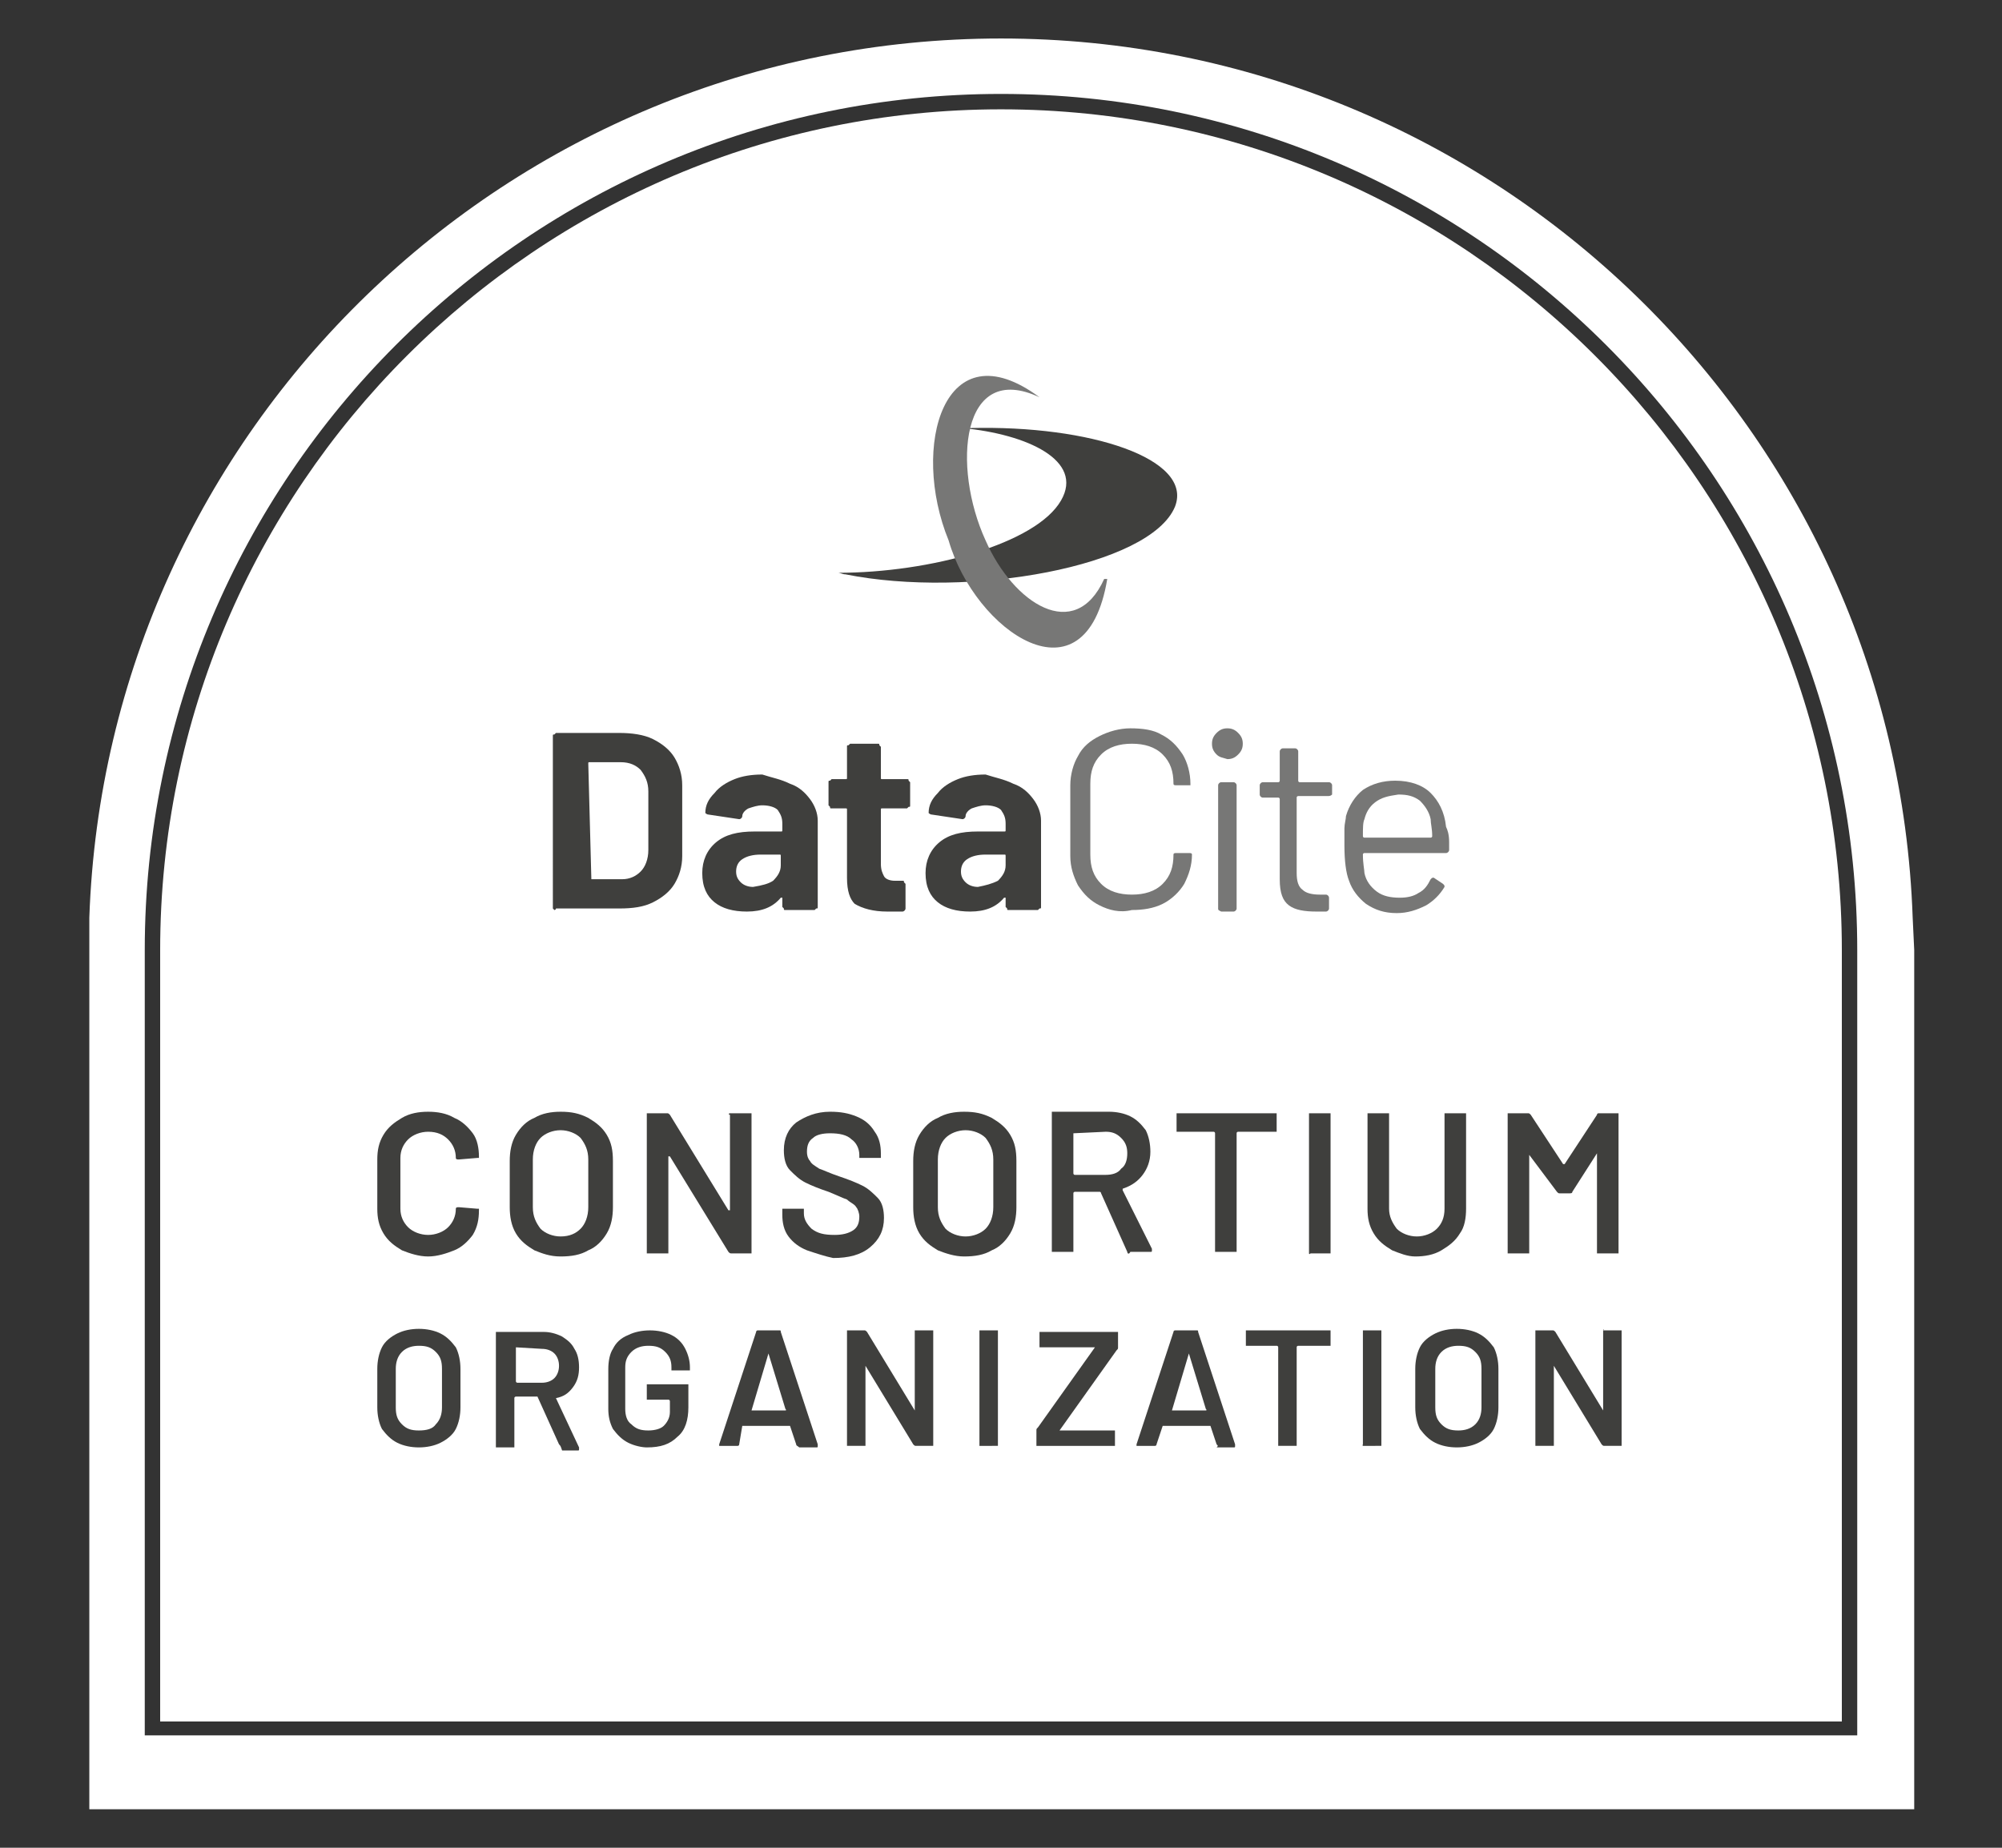 <?xml version="1.0" encoding="utf-8"?>
<!-- Generator: Adobe Illustrator 22.0.0, SVG Export Plug-In . SVG Version: 6.00 Build 0)  -->
<svg version="1.1" id="Ebene_1" xmlns="http://www.w3.org/2000/svg" xmlns:xlink="http://www.w3.org/1999/xlink" x="0px" y="0px"
	 viewBox="0 0 130 120" style="enable-background:new 0 0 130 120;" xml:space="preserve">
<rect x="0" y="0" width="130" height="120" fill="#333333" stroke="none"/>
<style type="text/css">
	.st0{fill:#00B1E2;}
	.st1{fill:#243B54;}
	.st2{fill:#FFFFFF;}
	.st3{fill:#B3B3B3;}
	.st4{fill:#243B53;}
	.st5{fill:#1D1D1B;}
	.st6{fill:#3F3F3D;}
	.st7{fill:#777776;}
	.st8{fill:#BBBBBB;}
</style>
<g>
	<g>
		<path class="st2" d="M65,7.1c-30.1,0-54.6,24.5-54.6,54.6c0,0,0,0,0,0v50.1h109.2V61.7c0,0,0,0,0,0C119.6,31.6,95.1,7.1,65,7.1z"
			/>
		<path class="st2" d="M124.2,59.6C123.1,27.9,97,2.5,65,2.5S6.9,27.9,5.8,59.6h0v2.1v0v55.8h118.5V61.7c0,0,0,0,0,0c0,0,0,0,0,0
			L124.2,59.6L124.2,59.6z M120.6,61.7v51h-0.5h-0.5H10.4h-1h0v-1h0V61.7c0,0,0,0,0,0C9.4,31.1,34.3,6.1,65,6.1
			S120.6,31.1,120.6,61.7C120.6,61.7,120.6,61.7,120.6,61.7z"/>
	</g>
	<g>
		<g>
			<path class="st6" d="M25.8,93.7c-0.4-0.2-0.7-0.5-1-0.9c-0.2-0.4-0.3-0.9-0.3-1.4v-2.5c0-0.5,0.1-1,0.3-1.4
				c0.2-0.4,0.6-0.7,1-0.9c0.4-0.2,0.9-0.3,1.4-0.3c0.5,0,1,0.1,1.4,0.3c0.4,0.2,0.7,0.5,1,0.9c0.2,0.4,0.3,0.9,0.3,1.4v2.5
				c0,0.5-0.1,1-0.3,1.4c-0.2,0.4-0.6,0.7-1,0.9c-0.4,0.2-0.9,0.3-1.4,0.3C26.7,94,26.2,93.9,25.8,93.7z M28.3,92.5
				c0.3-0.3,0.4-0.7,0.4-1.1v-2.5c0-0.5-0.1-0.8-0.4-1.1s-0.6-0.4-1.1-0.4c-0.4,0-0.8,0.1-1.1,0.4c-0.3,0.3-0.4,0.7-0.4,1.1v2.5
				c0,0.5,0.1,0.8,0.4,1.1c0.3,0.3,0.6,0.4,1.1,0.4C27.7,92.9,28.1,92.8,28.3,92.5z"/>
			<path class="st6" d="M36.3,93.8l-1.4-3.1c0,0,0,0-0.1,0h-1.3c0,0-0.1,0-0.1,0.1v3.1c0,0,0,0.1,0,0.1c0,0-0.1,0-0.1,0h-1
				c0,0-0.1,0-0.1,0c0,0,0-0.1,0-0.1v-7.3c0,0,0-0.1,0-0.1c0,0,0.1,0,0.1,0h3c0.4,0,0.8,0.1,1.2,0.3c0.3,0.2,0.6,0.4,0.8,0.8
				c0.2,0.3,0.3,0.7,0.3,1.2c0,0.5-0.1,0.9-0.4,1.3c-0.3,0.4-0.6,0.6-1.1,0.7c0,0,0,0,0,0c0,0,0,0,0,0l1.5,3.2c0,0,0,0.1,0,0.1
				c0,0.1,0,0.1-0.1,0.1h-1C36.4,93.9,36.4,93.9,36.3,93.8z M33.5,87.5v2.2c0,0,0,0.1,0.1,0.1h1.6c0.3,0,0.6-0.1,0.8-0.3
				c0.2-0.2,0.3-0.5,0.3-0.8c0-0.3-0.1-0.6-0.3-0.8c-0.2-0.2-0.5-0.3-0.8-0.3L33.5,87.5C33.5,87.4,33.5,87.4,33.5,87.5z"/>
			<path class="st6" d="M40.8,93.7c-0.4-0.2-0.7-0.5-1-0.9c-0.2-0.4-0.3-0.8-0.3-1.3v-2.6c0-0.5,0.1-1,0.3-1.3
				c0.2-0.4,0.5-0.7,1-0.9c0.4-0.2,0.9-0.3,1.4-0.3c0.5,0,1,0.1,1.4,0.3c0.4,0.2,0.7,0.5,0.9,0.9c0.2,0.4,0.3,0.8,0.3,1.2v0.1
				c0,0,0,0.1,0,0.1c0,0-0.1,0-0.1,0h-1c0,0-0.1,0-0.1,0c0,0,0-0.1,0-0.1v-0.1c0-0.4-0.1-0.7-0.4-1c-0.3-0.3-0.6-0.4-1.1-0.4
				c-0.4,0-0.8,0.1-1.1,0.4c-0.3,0.3-0.4,0.6-0.4,1v2.7c0,0.4,0.1,0.8,0.4,1c0.3,0.3,0.6,0.4,1.1,0.4c0.4,0,0.8-0.1,1-0.3
				c0.2-0.2,0.4-0.5,0.4-0.9V91c0,0,0-0.1-0.1-0.1h-1.3c0,0-0.1,0-0.1,0c0,0,0-0.1,0-0.1V90c0,0,0-0.1,0-0.1c0,0,0.1,0,0.1,0h2.5
				c0,0,0.1,0,0.1,0c0,0,0,0.1,0,0.1v1.4c0,0.8-0.2,1.5-0.7,1.9c-0.5,0.5-1.1,0.7-2,0.7C41.7,94,41.2,93.9,40.8,93.7z"/>
			<path class="st6" d="M51.7,93.8l-0.4-1.2c0,0,0,0-0.1,0h-2.9c0,0,0,0-0.1,0L48,93.8c0,0.1-0.1,0.1-0.1,0.1h-1.1c0,0-0.1,0-0.1,0
				c0,0,0-0.1,0-0.1l2.4-7.3c0-0.1,0.1-0.1,0.1-0.1h1.4c0.1,0,0.1,0,0.1,0.1l2.4,7.3c0,0,0,0,0,0.1c0,0.1,0,0.1-0.1,0.1h-1.1
				C51.8,93.9,51.7,93.9,51.7,93.8z M48.8,91.6H51c0,0,0.1,0,0-0.1l-1.1-3.6c0,0,0,0,0,0c0,0,0,0,0,0L48.8,91.6
				C48.7,91.6,48.7,91.6,48.8,91.6z"/>
			<path class="st6" d="M59.4,86.4C59.5,86.3,59.5,86.3,59.4,86.4l1.1,0c0,0,0.1,0,0.1,0c0,0,0,0.1,0,0.1v7.3c0,0,0,0.1,0,0.1
				c0,0-0.1,0-0.1,0h-1c-0.1,0-0.1,0-0.2-0.1l-3.1-5.1c0,0,0,0,0,0c0,0,0,0,0,0l0,5.1c0,0,0,0.1,0,0.1c0,0-0.1,0-0.1,0h-1
				c0,0-0.1,0-0.1,0c0,0,0-0.1,0-0.1v-7.3c0,0,0-0.1,0-0.1c0,0,0.1,0,0.1,0h1c0.1,0,0.1,0,0.2,0.1l3.1,5.1c0,0,0,0,0,0s0,0,0,0
				L59.4,86.4C59.4,86.4,59.4,86.4,59.4,86.4z"/>
			<path class="st6" d="M63.6,93.9C63.5,93.8,63.5,93.8,63.6,93.9l0-7.4c0,0,0-0.1,0-0.1c0,0,0.1,0,0.1,0h1c0,0,0.1,0,0.1,0
				c0,0,0,0.1,0,0.1v7.3c0,0,0,0.1,0,0.1c0,0-0.1,0-0.1,0L63.6,93.9C63.6,93.9,63.6,93.9,63.6,93.9z"/>
			<path class="st6" d="M67.3,93.9C67.3,93.8,67.3,93.8,67.3,93.9l0-1c0-0.1,0-0.1,0.1-0.2l3.7-5.2c0,0,0,0,0,0c0,0,0,0,0,0h-3.5
				c0,0-0.1,0-0.1,0c0,0,0-0.1,0-0.1v-0.8c0,0,0-0.1,0-0.1c0,0,0.1,0,0.1,0h4.9c0,0,0.1,0,0.1,0c0,0,0,0.1,0,0.1v0.9
				c0,0.1,0,0.1-0.1,0.2l-3.7,5.2c0,0,0,0,0,0c0,0,0,0,0,0h3.5c0,0,0.1,0,0.1,0c0,0,0,0.1,0,0.1v0.8c0,0,0,0.1,0,0.1
				c0,0-0.1,0-0.1,0L67.3,93.9C67.4,93.9,67.3,93.9,67.3,93.9z"/>
			<path class="st6" d="M79,93.8l-0.4-1.2c0,0,0,0-0.1,0h-2.9c0,0,0,0-0.1,0l-0.4,1.2c0,0.1-0.1,0.1-0.1,0.1h-1.1c0,0-0.1,0-0.1,0
				c0,0,0-0.1,0-0.1l2.4-7.3c0-0.1,0.1-0.1,0.1-0.1h1.4c0.1,0,0.1,0,0.1,0.1l2.4,7.3c0,0,0,0,0,0.1c0,0.1,0,0.1-0.1,0.1h-1.1
				C79.1,93.9,79.1,93.9,79,93.8z M76.1,91.6h2.2c0,0,0.1,0,0-0.1l-1.1-3.6c0,0,0,0,0,0c0,0,0,0,0,0L76.1,91.6
				C76,91.6,76.1,91.6,76.1,91.6z"/>
			<path class="st6" d="M86.4,86.4C86.5,86.4,86.5,86.4,86.4,86.4l0,0.9c0,0,0,0.1,0,0.1c0,0-0.1,0-0.1,0h-2c0,0-0.1,0-0.1,0.1v6.3
				c0,0,0,0.1,0,0.1c0,0-0.1,0-0.1,0h-1c0,0-0.1,0-0.1,0c0,0,0-0.1,0-0.1v-6.3c0,0,0-0.1-0.1-0.1h-1.9c0,0-0.1,0-0.1,0
				c0,0,0-0.1,0-0.1v-0.8c0,0,0-0.1,0-0.1c0,0,0.1,0,0.1,0L86.4,86.4C86.4,86.3,86.4,86.3,86.4,86.4z"/>
			<path class="st6" d="M88.5,93.9C88.5,93.8,88.4,93.8,88.5,93.9l0-7.4c0,0,0-0.1,0-0.1c0,0,0.1,0,0.1,0h1c0,0,0.1,0,0.1,0
				c0,0,0,0.1,0,0.1v7.3c0,0,0,0.1,0,0.1c0,0-0.1,0-0.1,0L88.5,93.9C88.5,93.9,88.5,93.9,88.5,93.9z"/>
			<path class="st6" d="M93.2,93.7c-0.4-0.2-0.7-0.5-1-0.9c-0.2-0.4-0.3-0.9-0.3-1.4v-2.5c0-0.5,0.1-1,0.3-1.4
				c0.2-0.4,0.6-0.7,1-0.9c0.4-0.2,0.9-0.3,1.4-0.3c0.5,0,1,0.1,1.4,0.3c0.4,0.2,0.7,0.5,1,0.9c0.2,0.4,0.3,0.9,0.3,1.4v2.5
				c0,0.5-0.1,1-0.3,1.4c-0.2,0.4-0.6,0.7-1,0.9c-0.4,0.2-0.9,0.3-1.4,0.3C94.1,94,93.6,93.9,93.2,93.7z M95.8,92.5
				c0.3-0.3,0.4-0.7,0.4-1.1v-2.5c0-0.5-0.1-0.8-0.4-1.1s-0.6-0.4-1.1-0.4c-0.4,0-0.8,0.1-1.1,0.4c-0.3,0.3-0.4,0.7-0.4,1.1v2.5
				c0,0.5,0.1,0.8,0.4,1.1c0.3,0.3,0.6,0.4,1.1,0.4C95.1,92.9,95.5,92.8,95.8,92.5z"/>
			<path class="st6" d="M104.1,86.4C104.1,86.3,104.2,86.3,104.1,86.4l1.1,0c0,0,0.1,0,0.1,0c0,0,0,0.1,0,0.1v7.3c0,0,0,0.1,0,0.1
				c0,0-0.1,0-0.1,0h-1c-0.1,0-0.1,0-0.2-0.1l-3.1-5.1c0,0,0,0,0,0c0,0,0,0,0,0l0,5.1c0,0,0,0.1,0,0.1c0,0-0.1,0-0.1,0h-1
				c0,0-0.1,0-0.1,0c0,0,0-0.1,0-0.1v-7.3c0,0,0-0.1,0-0.1c0,0,0.1,0,0.1,0h1c0.1,0,0.1,0,0.2,0.1l3.1,5.1c0,0,0,0,0,0c0,0,0,0,0,0
				L104.1,86.4C104.1,86.4,104.1,86.4,104.1,86.4z"/>
		</g>
	</g>
	<g>
		<g>
			<path class="st6" d="M26.1,81.2c-0.5-0.3-0.9-0.6-1.2-1.1c-0.3-0.5-0.4-1-0.4-1.6v-3.2c0-0.6,0.1-1.1,0.4-1.6
				c0.3-0.5,0.7-0.8,1.2-1.1c0.5-0.3,1.1-0.4,1.7-0.4c0.6,0,1.2,0.1,1.7,0.4c0.5,0.2,0.9,0.6,1.2,1s0.4,1,0.4,1.5c0,0,0,0.1,0,0.1
				c0,0-0.1,0-0.1,0l-1.2,0.1c-0.1,0-0.2,0-0.2-0.1c0-0.5-0.2-0.9-0.5-1.2c-0.3-0.3-0.7-0.5-1.3-0.5c-0.5,0-1,0.2-1.3,0.5
				c-0.3,0.3-0.5,0.7-0.5,1.2v3.3c0,0.5,0.2,0.9,0.5,1.2c0.3,0.3,0.8,0.5,1.3,0.5c0.5,0,1-0.2,1.3-0.5c0.3-0.3,0.5-0.7,0.5-1.2
				c0-0.1,0.1-0.1,0.2-0.1l1.2,0.1c0,0,0.1,0,0.1,0c0,0,0,0.1,0,0.1c0,0.6-0.1,1.1-0.4,1.6c-0.3,0.4-0.7,0.8-1.2,1
				c-0.5,0.2-1.1,0.4-1.7,0.4C27.2,81.6,26.6,81.4,26.1,81.2z"/>
			<path class="st6" d="M34.7,81.2c-0.5-0.3-0.9-0.6-1.2-1.1s-0.4-1.1-0.4-1.7v-3c0-0.6,0.1-1.2,0.4-1.7c0.3-0.5,0.7-0.9,1.2-1.1
				c0.5-0.3,1.1-0.4,1.7-0.4c0.7,0,1.2,0.1,1.8,0.4c0.5,0.3,0.9,0.6,1.2,1.1c0.3,0.5,0.4,1,0.4,1.7v3c0,0.6-0.1,1.2-0.4,1.7
				s-0.7,0.9-1.2,1.1c-0.5,0.3-1.1,0.4-1.8,0.4C35.7,81.6,35.2,81.4,34.7,81.2z M37.7,79.8c0.3-0.3,0.5-0.8,0.5-1.4v-3.1
				c0-0.6-0.2-1-0.5-1.4c-0.3-0.3-0.8-0.5-1.3-0.5c-0.5,0-1,0.2-1.3,0.5c-0.3,0.3-0.5,0.8-0.5,1.4v3.1c0,0.6,0.2,1,0.5,1.4
				c0.3,0.3,0.8,0.5,1.3,0.5C37,80.3,37.4,80.1,37.7,79.8z"/>
			<path class="st6" d="M47.4,72.3c0,0,0.1,0,0.1,0h1.2c0,0,0.1,0,0.1,0c0,0,0,0.1,0,0.1v8.9c0,0,0,0.1,0,0.1c0,0-0.1,0-0.1,0h-1.2
				c-0.1,0-0.1,0-0.2-0.1l-3.8-6.2c0,0,0,0-0.1,0c0,0,0,0,0,0.1l0,6.1c0,0,0,0.1,0,0.1c0,0-0.1,0-0.1,0h-1.2c0,0-0.1,0-0.1,0
				c0,0,0-0.1,0-0.1v-8.9c0,0,0-0.1,0-0.1c0,0,0.1,0,0.1,0h1.2c0.1,0,0.1,0,0.2,0.1l3.8,6.2c0,0,0,0,0.1,0c0,0,0,0,0-0.1l0-6.1
				C47.3,72.4,47.3,72.3,47.4,72.3z"/>
			<path class="st6" d="M52.4,81.2c-0.5-0.2-0.9-0.5-1.2-0.9c-0.3-0.4-0.4-0.9-0.4-1.4v-0.3c0,0,0-0.1,0-0.1c0,0,0.1,0,0.1,0h1.2
				c0,0,0.1,0,0.1,0c0,0,0,0.1,0,0.1v0.2c0,0.4,0.2,0.7,0.5,1c0.4,0.3,0.8,0.4,1.5,0.4c0.5,0,0.9-0.1,1.2-0.3
				c0.3-0.2,0.4-0.5,0.4-0.9c0-0.2-0.1-0.5-0.2-0.6c-0.1-0.2-0.4-0.3-0.6-0.5c-0.3-0.1-0.7-0.3-1.2-0.5c-0.6-0.2-1.1-0.4-1.5-0.6
				c-0.4-0.2-0.7-0.5-1-0.8c-0.3-0.3-0.4-0.8-0.4-1.3c0-0.8,0.3-1.4,0.8-1.8c0.6-0.4,1.3-0.7,2.2-0.7c0.7,0,1.2,0.1,1.7,0.3
				c0.5,0.2,0.9,0.5,1.2,1c0.3,0.4,0.4,0.9,0.4,1.4v0.2c0,0,0,0.1,0,0.1c0,0-0.1,0-0.1,0h-1.2c0,0-0.1,0-0.1,0c0,0,0-0.1,0-0.1v-0.1
				c0-0.4-0.2-0.8-0.5-1c-0.3-0.3-0.8-0.4-1.4-0.4c-0.5,0-0.9,0.1-1.1,0.3c-0.3,0.2-0.4,0.5-0.4,0.9c0,0.3,0.1,0.5,0.2,0.6
				c0.1,0.2,0.3,0.3,0.6,0.5c0.3,0.1,0.7,0.3,1.3,0.5c0.6,0.2,1.1,0.4,1.5,0.6c0.4,0.2,0.7,0.5,1,0.8c0.3,0.3,0.4,0.8,0.4,1.3
				c0,0.8-0.3,1.4-0.9,1.9c-0.6,0.5-1.4,0.7-2.4,0.7C53.6,81.6,53,81.4,52.4,81.2z"/>
			<path class="st6" d="M60.9,81.2c-0.5-0.3-0.9-0.6-1.2-1.1c-0.3-0.5-0.4-1.1-0.4-1.7v-3c0-0.6,0.1-1.2,0.4-1.7
				c0.3-0.5,0.7-0.9,1.2-1.1c0.5-0.3,1.1-0.4,1.7-0.4c0.7,0,1.2,0.1,1.8,0.4c0.5,0.3,0.9,0.6,1.2,1.1c0.3,0.5,0.4,1,0.4,1.7v3
				c0,0.6-0.1,1.2-0.4,1.7c-0.3,0.5-0.7,0.9-1.2,1.1c-0.5,0.3-1.1,0.4-1.8,0.4C62,81.6,61.4,81.4,60.9,81.2z M64,79.8
				c0.3-0.3,0.5-0.8,0.5-1.4v-3.1c0-0.6-0.2-1-0.5-1.4c-0.3-0.3-0.8-0.5-1.3-0.5c-0.5,0-1,0.2-1.3,0.5c-0.3,0.3-0.5,0.8-0.5,1.4v3.1
				c0,0.6,0.2,1,0.5,1.4c0.3,0.3,0.8,0.5,1.3,0.5C63.2,80.3,63.7,80.1,64,79.8z"/>
			<path class="st6" d="M73.2,81.3l-1.7-3.8c0,0,0-0.1-0.1-0.1h-1.6c0,0-0.1,0-0.1,0.1v3.7c0,0,0,0.1,0,0.1c0,0-0.1,0-0.1,0h-1.2
				c0,0-0.1,0-0.1,0c0,0,0-0.1,0-0.1v-8.9c0,0,0-0.1,0-0.1c0,0,0.1,0,0.1,0H72c0.5,0,1,0.1,1.4,0.3c0.4,0.2,0.7,0.5,1,0.9
				c0.2,0.4,0.3,0.9,0.3,1.4c0,0.6-0.2,1.1-0.5,1.5c-0.3,0.4-0.7,0.7-1.3,0.9c0,0,0,0,0,0c0,0,0,0,0,0.1l1.9,3.8c0,0,0,0.1,0,0.1
				c0,0.1,0,0.1-0.1,0.1h-1.3C73.3,81.5,73.2,81.4,73.2,81.3z M69.7,73.6v2.6c0,0,0,0.1,0.1,0.1h2c0.4,0,0.8-0.1,1-0.4
				c0.3-0.2,0.4-0.6,0.4-1c0-0.4-0.1-0.7-0.4-1c-0.3-0.3-0.6-0.4-1-0.4L69.7,73.6C69.8,73.6,69.7,73.6,69.7,73.6z"/>
			<path class="st6" d="M82.9,72.3c0,0,0,0.1,0,0.1v1c0,0,0,0.1,0,0.1c0,0-0.1,0-0.1,0h-2.4c0,0-0.1,0-0.1,0.1v7.6c0,0,0,0.1,0,0.1
				c0,0-0.1,0-0.1,0H79c0,0-0.1,0-0.1,0c0,0,0-0.1,0-0.1v-7.6c0,0,0-0.1-0.1-0.1h-2.3c0,0-0.1,0-0.1,0c0,0,0-0.1,0-0.1v-1
				c0,0,0-0.1,0-0.1c0,0,0.1,0,0.1,0h6.4C82.9,72.3,82.9,72.3,82.9,72.3z"/>
			<path class="st6" d="M85,81.4c0,0,0-0.1,0-0.1v-8.9c0,0,0-0.1,0-0.1c0,0,0.1,0,0.1,0h1.2c0,0,0.1,0,0.1,0c0,0,0,0.1,0,0.1v8.9
				c0,0,0,0.1,0,0.1c0,0-0.1,0-0.1,0h-1.2C85,81.5,85,81.4,85,81.4z"/>
			<path class="st6" d="M90.4,81.2c-0.5-0.3-0.9-0.6-1.2-1.1c-0.3-0.5-0.4-1-0.4-1.6v-6.1c0,0,0-0.1,0-0.1c0,0,0.1,0,0.1,0h1.2
				c0,0,0.1,0,0.1,0c0,0,0,0.1,0,0.1v6.1c0,0.5,0.2,0.9,0.5,1.3c0.3,0.3,0.8,0.5,1.3,0.5c0.5,0,1-0.2,1.3-0.5
				c0.3-0.3,0.5-0.7,0.5-1.3v-6.1c0,0,0-0.1,0-0.1c0,0,0.1,0,0.1,0h1.2c0,0,0.1,0,0.1,0c0,0,0,0.1,0,0.1v6.1c0,0.6-0.1,1.2-0.4,1.6
				c-0.3,0.5-0.7,0.8-1.2,1.1c-0.5,0.3-1.1,0.4-1.7,0.4C91.4,81.6,90.9,81.4,90.4,81.2z"/>
			<path class="st6" d="M103.8,72.3h1.2c0,0,0.1,0,0.1,0c0,0,0,0.1,0,0.1v8.9c0,0,0,0.1,0,0.1c0,0-0.1,0-0.1,0h-1.2c0,0-0.1,0-0.1,0
				c0,0,0-0.1,0-0.1V75c0,0,0,0,0-0.1c0,0,0,0,0,0l-1.6,2.5c0,0.1-0.1,0.1-0.2,0.1h-0.6c-0.1,0-0.1,0-0.2-0.1L99.3,75c0,0,0,0,0,0
				c0,0,0,0,0,0.1v6.2c0,0,0,0.1,0,0.1c0,0-0.1,0-0.1,0h-1.2c0,0-0.1,0-0.1,0c0,0,0-0.1,0-0.1v-8.9c0,0,0-0.1,0-0.1c0,0,0.1,0,0.1,0
				h1.2c0.1,0,0.1,0,0.2,0.1l2.1,3.2c0,0,0,0,0.1,0c0,0,0,0,0,0l2.1-3.2C103.7,72.3,103.8,72.3,103.8,72.3z"/>
		</g>
	</g>
	<g>
		<g>
			<g>
				<g>
					<path class="st6" d="M36,59.1c0,0-0.1-0.1-0.1-0.1V47.8c0-0.1,0-0.1,0.1-0.1c0,0,0.1-0.1,0.1-0.1h4.1c0.8,0,1.6,0.1,2.2,0.4
						c0.6,0.3,1.1,0.7,1.4,1.2c0.3,0.5,0.5,1.1,0.5,1.8v4.6c0,0.7-0.2,1.3-0.5,1.8c-0.3,0.5-0.8,0.9-1.4,1.2
						c-0.6,0.3-1.3,0.4-2.2,0.4h-4.1C36.1,59.1,36,59.1,36,59.1z M38.4,57.1h2c0.5,0,0.9-0.2,1.2-0.5c0.3-0.3,0.5-0.8,0.5-1.4v-3.8
						c0-0.6-0.2-1-0.5-1.4c-0.3-0.3-0.7-0.5-1.3-0.5h-2c-0.1,0-0.1,0-0.1,0.1L38.4,57.1C38.3,57.1,38.3,57.1,38.4,57.1z"/>
					<path class="st6" d="M51.3,50.9c0.6,0.2,1,0.6,1.3,1c0.3,0.4,0.5,0.9,0.5,1.4v5.6c0,0.1,0,0.1-0.1,0.1c0,0-0.1,0.1-0.1,0.1
						h-1.9c-0.1,0-0.1,0-0.1-0.1c0,0-0.1-0.1-0.1-0.1v-0.5c0,0,0-0.1,0-0.1c0,0,0,0-0.1,0c-0.5,0.6-1.2,0.9-2.2,0.9
						c-0.9,0-1.6-0.2-2.1-0.6c-0.5-0.4-0.8-1-0.8-1.9c0-0.8,0.3-1.5,0.9-2c0.6-0.5,1.4-0.7,2.5-0.7h1.7c0.1,0,0.1,0,0.1-0.1v-0.4
						c0-0.4-0.1-0.6-0.3-0.9c-0.2-0.2-0.6-0.3-1-0.3c-0.3,0-0.6,0.1-0.9,0.2c-0.2,0.1-0.4,0.3-0.4,0.5c0,0.1-0.1,0.2-0.2,0.2l-2-0.3
						c-0.1,0-0.2-0.1-0.2-0.1c0-0.5,0.2-0.9,0.6-1.3c0.3-0.4,0.8-0.7,1.3-0.9c0.5-0.2,1.1-0.3,1.8-0.3
						C50.1,50.5,50.7,50.6,51.3,50.9z M50.2,57.2c0.3-0.3,0.5-0.6,0.5-1v-0.6c0-0.1,0-0.1-0.1-0.1h-1.2c-0.5,0-0.9,0.1-1.2,0.3
						c-0.3,0.2-0.4,0.5-0.4,0.8c0,0.3,0.1,0.5,0.3,0.7c0.2,0.2,0.5,0.3,0.8,0.3C49.5,57.5,49.9,57.4,50.2,57.2z"/>
					<path class="st6" d="M59,52.4c0,0-0.1,0.1-0.1,0.1h-1.6c-0.1,0-0.1,0-0.1,0.1v3.5c0,0.4,0.1,0.6,0.2,0.8
						c0.1,0.2,0.4,0.3,0.7,0.3h0.5c0.1,0,0.1,0,0.1,0.1c0,0,0.1,0.1,0.1,0.1v1.6c0,0.1-0.1,0.2-0.2,0.2c-0.5,0-0.8,0-1,0
						c-0.9,0-1.6-0.2-2.1-0.5C55.2,58.4,55,57.9,55,57v-4.4c0-0.1,0-0.1-0.1-0.1h-0.9c-0.1,0-0.1,0-0.1-0.1c0,0-0.1-0.1-0.1-0.1
						v-1.5c0-0.1,0-0.1,0.1-0.1c0,0,0.1-0.1,0.1-0.1h0.9c0.1,0,0.1,0,0.1-0.1v-2c0-0.1,0-0.1,0.1-0.1c0,0,0.1-0.1,0.1-0.1H57
						c0.1,0,0.1,0,0.1,0.1c0,0,0.1,0.1,0.1,0.1v2c0,0.1,0,0.1,0.1,0.1h1.6c0.1,0,0.1,0,0.1,0.1c0,0,0.1,0.1,0.1,0.1v1.5
						C59.1,52.4,59.1,52.4,59,52.4z"/>
					<path class="st6" d="M65.8,50.9c0.6,0.2,1,0.6,1.3,1c0.3,0.4,0.5,0.9,0.5,1.4v5.6c0,0.1,0,0.1-0.1,0.1c0,0-0.1,0.1-0.1,0.1
						h-1.9c-0.1,0-0.1,0-0.1-0.1c0,0-0.1-0.1-0.1-0.1v-0.5c0,0,0-0.1,0-0.1c0,0,0,0-0.1,0c-0.5,0.6-1.2,0.9-2.2,0.9
						c-0.9,0-1.6-0.2-2.1-0.6c-0.5-0.4-0.8-1-0.8-1.9c0-0.8,0.3-1.5,0.9-2c0.6-0.5,1.4-0.7,2.5-0.7h1.7c0.1,0,0.1,0,0.1-0.1v-0.4
						c0-0.4-0.1-0.6-0.3-0.9c-0.2-0.2-0.6-0.3-1-0.3c-0.3,0-0.6,0.1-0.9,0.2c-0.2,0.1-0.4,0.3-0.4,0.5c0,0.1-0.1,0.2-0.2,0.2l-2-0.3
						c-0.1,0-0.2-0.1-0.2-0.1c0-0.5,0.2-0.9,0.6-1.3c0.3-0.4,0.8-0.7,1.3-0.9c0.5-0.2,1.1-0.3,1.8-0.3
						C64.6,50.5,65.2,50.6,65.8,50.9z M64.8,57.2c0.3-0.3,0.5-0.6,0.5-1v-0.6c0-0.1,0-0.1-0.1-0.1H64c-0.5,0-0.9,0.1-1.2,0.3
						c-0.3,0.2-0.4,0.5-0.4,0.8c0,0.3,0.1,0.5,0.3,0.7c0.2,0.2,0.5,0.3,0.8,0.3C64,57.5,64.4,57.4,64.8,57.2z"/>
					<g>
						<g>
							<path class="st7" d="M71.4,58.8c-0.6-0.3-1-0.7-1.4-1.3c-0.3-0.6-0.5-1.2-0.5-1.9v-4.6c0-0.7,0.2-1.4,0.5-1.9
								c0.3-0.6,0.8-1,1.4-1.3c0.6-0.3,1.3-0.5,2-0.5c0.8,0,1.5,0.1,2,0.4c0.6,0.3,1,0.7,1.4,1.3c0.3,0.5,0.5,1.2,0.5,1.9
								c0,0.1,0,0.1,0,0.1c0,0-0.1,0-0.1,0l-0.8,0c-0.1,0-0.2,0-0.2-0.1v0c0-0.8-0.2-1.4-0.7-1.9c-0.5-0.5-1.2-0.7-2-0.7
								c-0.8,0-1.5,0.2-2,0.7c-0.5,0.5-0.7,1.1-0.7,1.9v4.6c0,0.8,0.2,1.4,0.7,1.9c0.5,0.5,1.2,0.7,2,0.7c0.8,0,1.5-0.2,2-0.7
								c0.5-0.5,0.7-1.1,0.7-1.9v0c0-0.1,0.1-0.1,0.2-0.1l0.8,0c0.1,0,0.2,0,0.2,0.1c0,0.7-0.2,1.3-0.5,1.9c-0.3,0.5-0.8,1-1.4,1.3
								c-0.6,0.3-1.3,0.4-2,0.4C72.7,59.3,72,59.1,71.4,58.8z"/>
						</g>
					</g>
					<g>
						<g>
							<path class="st7" d="M79,49c-0.2-0.2-0.3-0.4-0.3-0.7c0-0.3,0.1-0.5,0.3-0.7c0.2-0.2,0.4-0.3,0.7-0.3c0.3,0,0.5,0.1,0.7,0.3
								c0.2,0.2,0.3,0.4,0.3,0.7c0,0.3-0.1,0.5-0.3,0.7c-0.2,0.2-0.4,0.3-0.7,0.3C79.4,49.2,79.2,49.2,79,49z M79.1,59v-8
								c0-0.1,0.1-0.2,0.2-0.2h0.8c0.1,0,0.2,0.1,0.2,0.2v8c0,0.1-0.1,0.2-0.2,0.2h-0.8C79.1,59.1,79.1,59.1,79.1,59z"/>
						</g>
					</g>
					<g>
						<g>
							<path class="st7" d="M86.2,51.7h-1.9c0,0-0.1,0-0.1,0.1v4.9c0,0.5,0.1,0.9,0.4,1.1c0.2,0.2,0.6,0.3,1.1,0.3h0.4
								c0.1,0,0.2,0.1,0.2,0.2V59c0,0.1-0.1,0.2-0.2,0.2c-0.1,0-0.3,0-0.6,0c-0.8,0-1.4-0.1-1.8-0.4c-0.4-0.3-0.6-0.8-0.6-1.7v-5.2
								c0,0,0-0.1-0.1-0.1h-1c-0.1,0-0.2-0.1-0.2-0.2v-0.6c0-0.1,0.1-0.2,0.2-0.2h1c0,0,0.1,0,0.1-0.1v-1.9c0-0.1,0.1-0.2,0.2-0.2
								h0.8c0.1,0,0.2,0.1,0.2,0.2v1.9c0,0,0,0.1,0.1,0.1h1.9c0.1,0,0.2,0.1,0.2,0.2v0.6C86.4,51.7,86.3,51.7,86.2,51.7z"/>
						</g>
					</g>
					<g>
						<g>
							<path class="st7" d="M94.1,54.7v0.5c0,0.1-0.1,0.2-0.2,0.2h-5.3c0,0-0.1,0-0.1,0.1c0,0.6,0.1,1,0.1,1.2
								c0.1,0.5,0.4,0.9,0.8,1.2c0.4,0.3,0.9,0.4,1.5,0.4c0.5,0,0.9-0.1,1.2-0.3c0.4-0.2,0.6-0.5,0.8-0.9c0.1-0.1,0.1-0.1,0.2-0.1
								l0.6,0.4c0.1,0.1,0.1,0.1,0.1,0.2c-0.3,0.5-0.7,0.9-1.2,1.2c-0.6,0.3-1.2,0.5-1.9,0.5c-0.8,0-1.4-0.2-2-0.6
								c-0.5-0.4-0.9-0.9-1.1-1.5c-0.2-0.5-0.3-1.3-0.3-2.3c0-0.5,0-0.8,0-1.1c0-0.3,0.1-0.6,0.1-0.8c0.2-0.7,0.6-1.3,1.1-1.7
								c0.6-0.4,1.3-0.6,2.1-0.6c1,0,1.8,0.3,2.3,0.8c0.5,0.5,0.9,1.2,1,2.2C94,53.9,94.1,54.2,94.1,54.7z M89.3,52.1
								c-0.4,0.3-0.6,0.7-0.7,1.1c-0.1,0.2-0.1,0.6-0.1,1.1c0,0,0,0.1,0.1,0.1h4.3c0,0,0.1,0,0.1-0.1c0-0.5-0.1-0.8-0.1-1.1
								c-0.1-0.5-0.4-0.9-0.7-1.2c-0.4-0.3-0.8-0.4-1.4-0.4C90.1,51.7,89.7,51.8,89.3,52.1z"/>
						</g>
					</g>
				</g>
			</g>
			<g>
				<g>
					<g>
						<path class="st6" d="M54.4,37.2c0.2,0,0.3,0.1,0.5,0.1c8,1.6,19.8-0.5,21.4-4.4c1.2-3.1-5.5-5.3-13.3-5.1c-0.2,0-0.3,0-0.5,0
							c4.2,0.4,7.9,2.1,6.4,4.7C67.3,35.3,60.4,37.2,54.4,37.2"/>
					</g>
					<g>
						<path class="st7" d="M71.9,37.6c-1.4,8.4-8.6,3.4-10.3-2.5c-2.5-6.1-0.3-13.9,5.9-9.3c-5.1-2.4-5.7,4.5-3.5,9.3
							c1.8,4.1,5.8,6.7,7.7,2.5C71.8,37.6,71.9,37.6,71.9,37.6"/>
					</g>
				</g>
			</g>
		</g>
	</g>
</g>
</svg>
